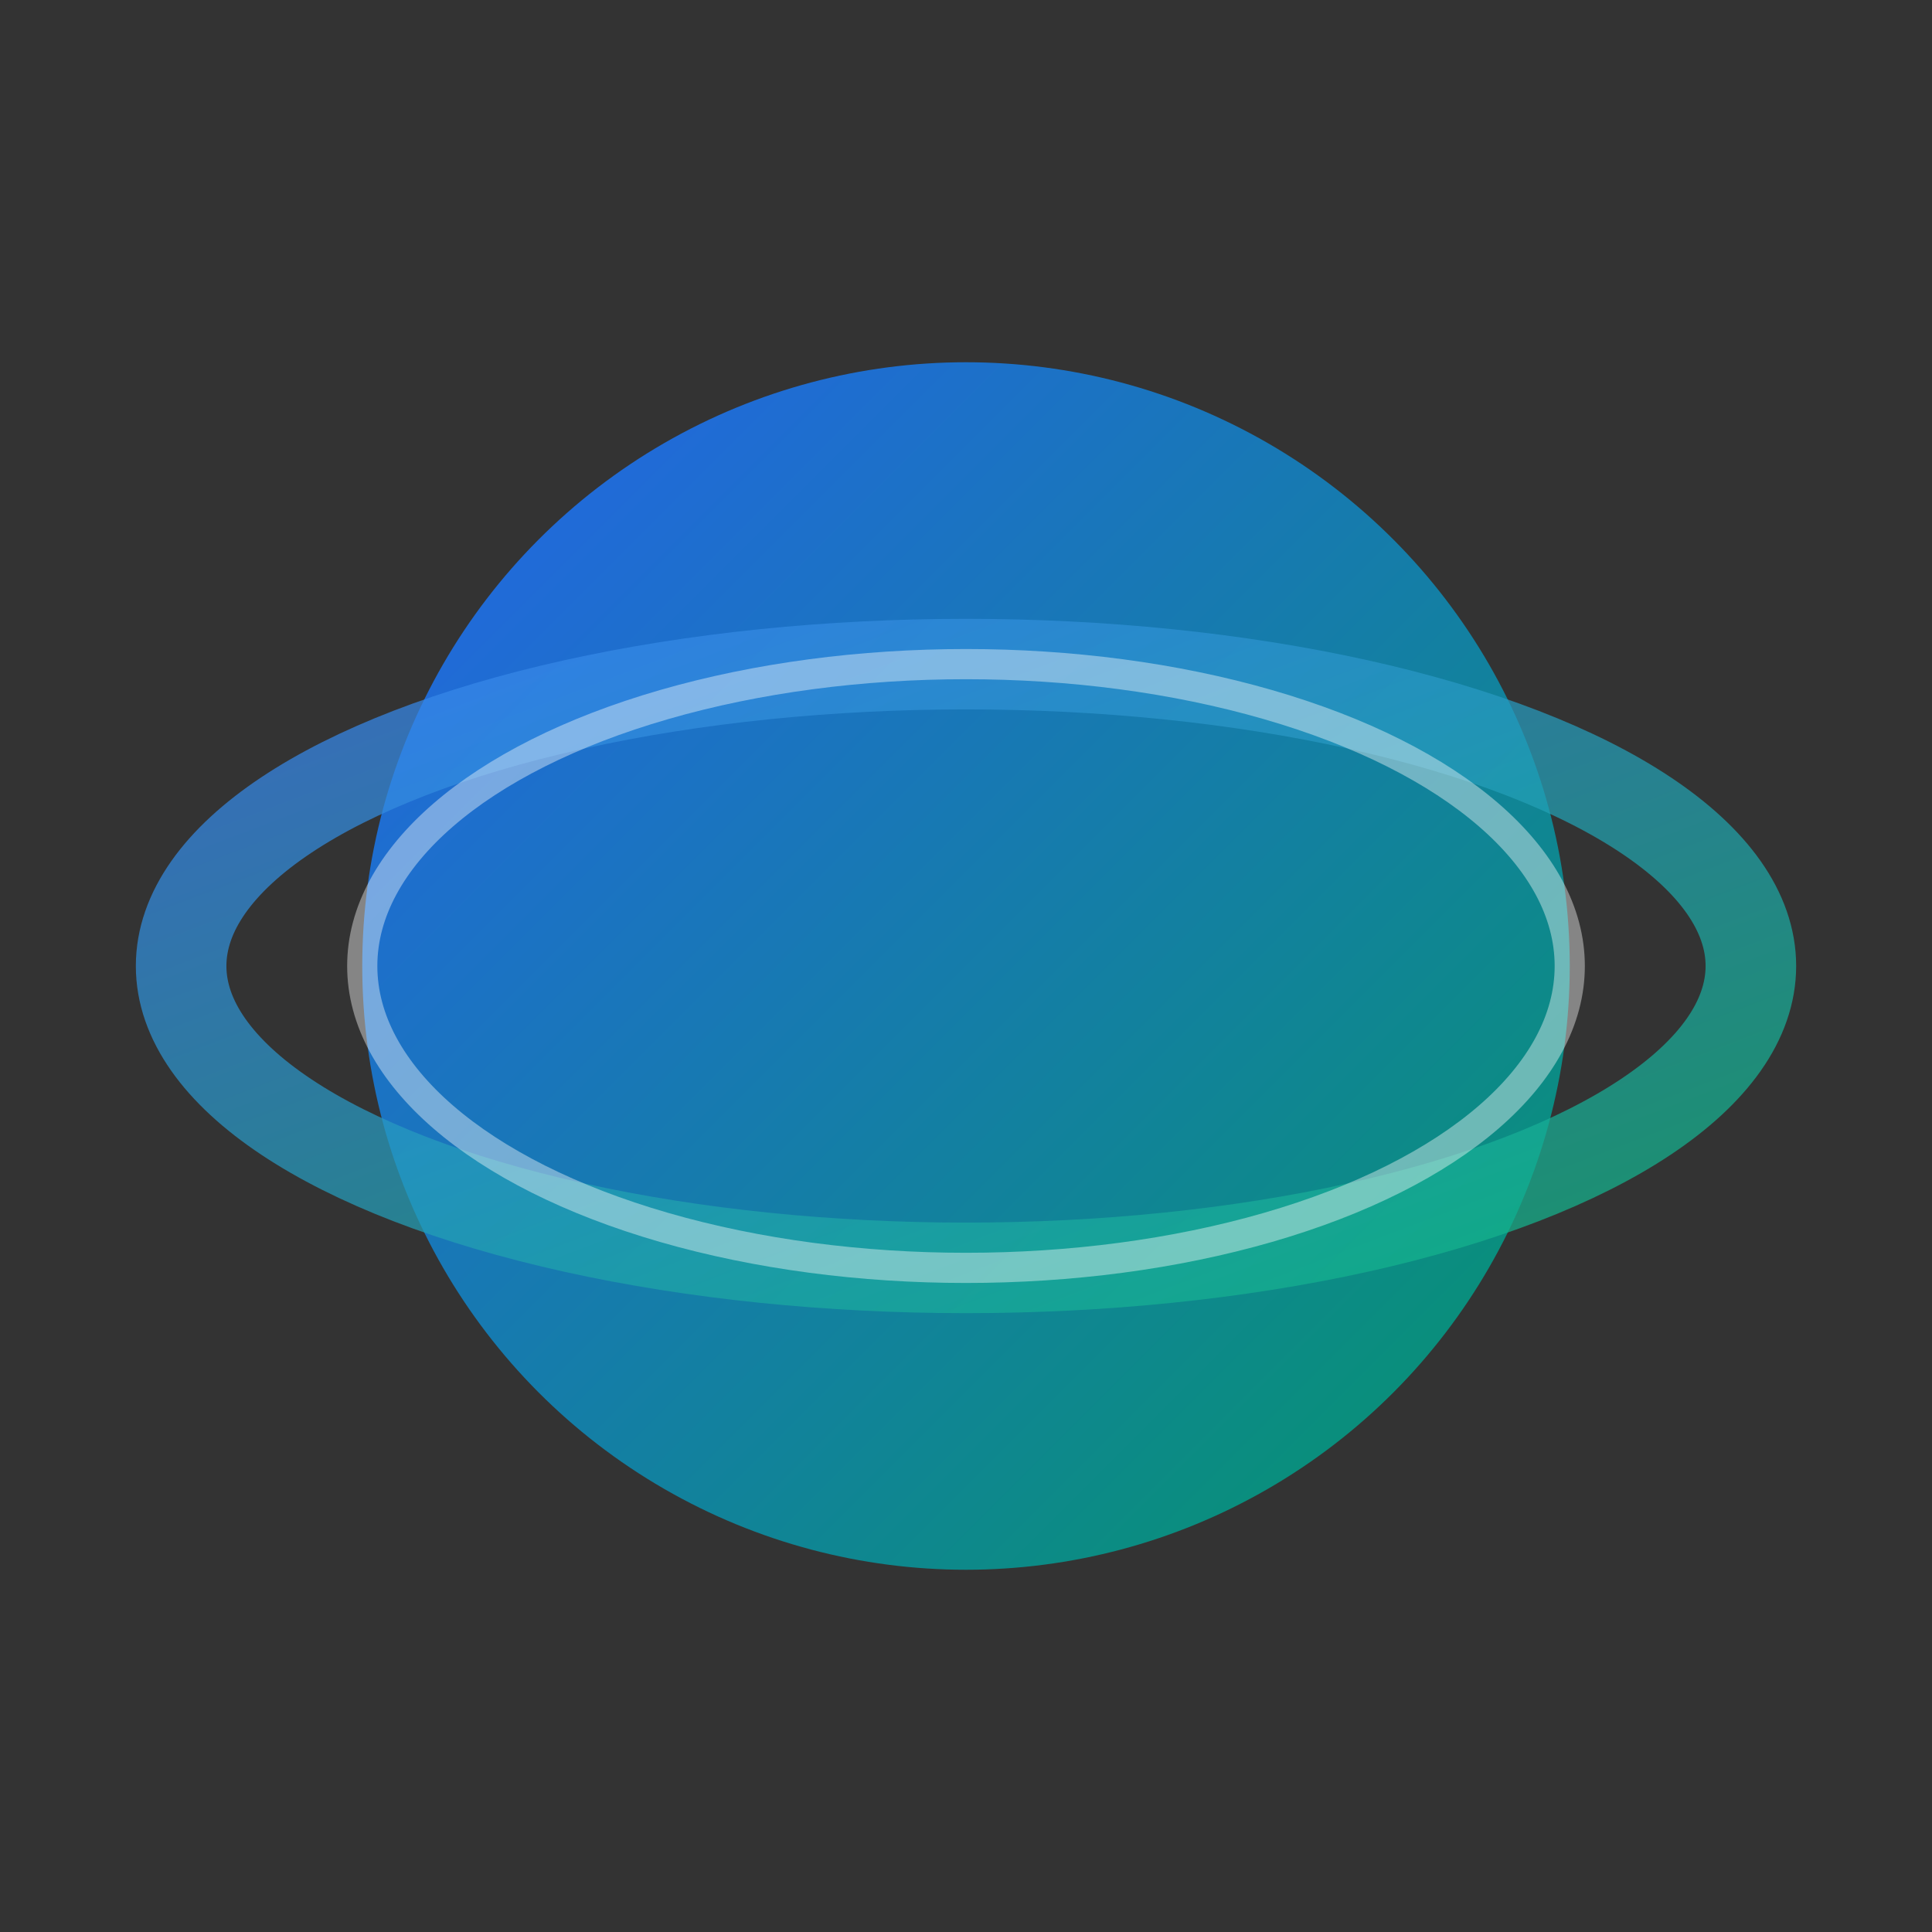 <svg width="32" height="32" viewBox="0 0 32 32" fill="none" xmlns="http://www.w3.org/2000/svg">
  <rect x="0" y="0" width="32" height="32" fill="#333333" stroke="none"/>
  <!-- Simplified favicon - just globe with gradient and one ring -->
  <defs>
    <linearGradient id="globeGradient" x1="0%" y1="0%" x2="100%" y2="100%">
      <stop offset="0%" style="stop-color:#2563eb;stop-opacity:1" />
      <stop offset="100%" style="stop-color:#059669;stop-opacity:1" />
    </linearGradient>
    <linearGradient id="ringGradient" x1="0%" y1="0%" x2="100%" y2="100%">
      <stop offset="0%" style="stop-color:#3b82f6;stop-opacity:0.9" />
      <stop offset="100%" style="stop-color:#10b981;stop-opacity:0.9" />
    </linearGradient>
  </defs>

  <!-- Main globe sphere -->
  <circle cx="16" cy="16" r="10" fill="url(#globeGradient)"/>

  <!-- Single orbital ring -->
  <ellipse cx="16" cy="16" rx="13" ry="5" fill="none" stroke="url(#ringGradient)" stroke-width="1.5" opacity="0.8"/>

  <!-- Simple grid line for detail -->
  <ellipse cx="16" cy="16" rx="10" ry="5" fill="none" stroke="white" stroke-width="0.5" opacity="0.4"/>
</svg>
